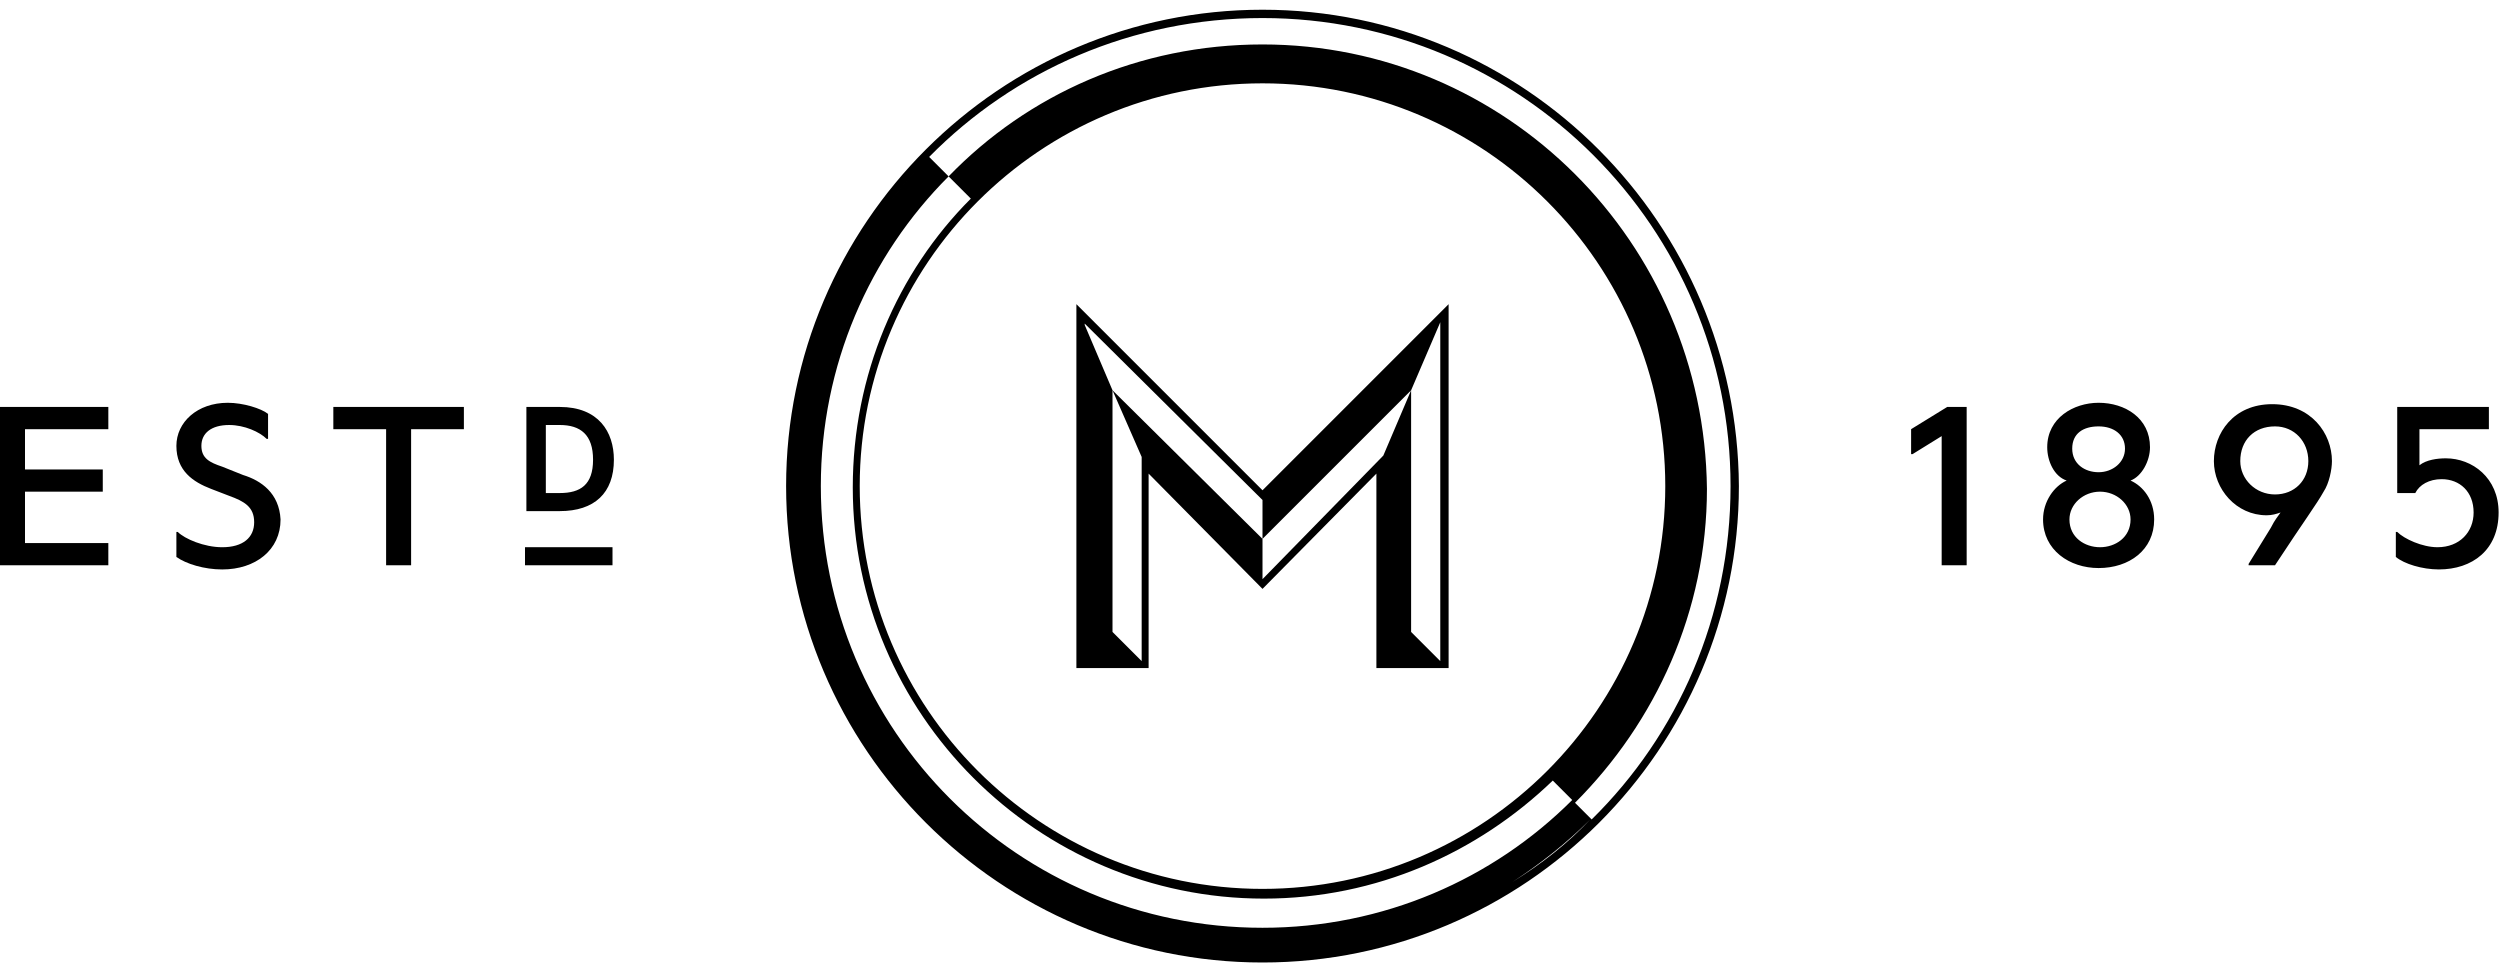 <svg version="1.1" xmlns="http://www.w3.org/2000/svg" xmlns:xlink="http://www.w3.org/1999/xlink" x="0px" y="0px"
 viewBox="0 0 180 70" style="enable-background:new 0 0 180 70;" xml:space="preserve">
<path d="M114.6,59l-1.4-1.4c-5.7,5.7-13.6,9.2-22.3,9.2c-17.6,0-31.8-14.2-31.8-31.8c0-8.7,3.5-16.6,9.2-22.3
l-1.4-1.4c6.1-6.2,14.6-10,24-10c18.6,0,33.7,15.1,33.7,33.7C124.6,44.4,120.8,52.9,114.6,59 M108.9,63.5c2-1.3,3.9-2.8,5.6-4.5
C112.9,60.7,111,62.2,108.9,63.5 M66.9,11.3c-1.7,1.7-3.2,3.6-4.5,5.6C63.7,14.9,65.2,13,66.9,11.3 M90.9,0.7
C72,0.7,56.6,16.1,56.6,35c0,18.9,15.4,34.3,34.3,34.3c18.9,0,34.3-15.4,34.3-34.3C125.1,16.1,109.8,0.7,90.9,0.7 M90.9,64
c-16,0-29-13-29-29c0-16,13-29,29-29c16,0,29,13,29,29C119.9,51,106.9,64,90.9,64 M90.9,3.2C82,3.2,74,6.8,68.3,12.7l1.6,1.6
c-5.3,5.3-8.5,12.7-8.5,20.8c0,16.3,13.3,29.6,29.6,29.6c8.1,0,15.4-3.3,20.8-8.5l1.6,1.6c5.8-5.8,9.5-13.8,9.5-22.6
C122.7,17.4,108.4,3.2,90.9,3.2"/>
<path d="M90.9,41.7L90.9,41.7v-2.9L80.1,28.1l2.1,4.8v14.7l-2.1-2.1V28.1l-2-4.7v-0.1L90.9,36v2.8l10.7-10.7l2.1-4.9l0,0v24.4
l-2.1-2.1V28.1l-2,4.7L90.9,41.7z M90.9,35.3L77.5,21.9v26.2h5.2v-14l8.2,8.3l8.2-8.3v14h5.2V21.9L90.9,35.3z"/>
<path d="M137.6,30.9l2.6-1.6h1.4v11.4h-1.8v-9.3l-2.1,1.3h-0.1V30.9z M151.1,30.7c1.1,0,1.9,0.6,1.9,1.6
c0,1-0.9,1.7-1.9,1.7c-1,0-1.9-0.6-1.9-1.7C149.2,31.2,150,30.7,151.1,30.7 M153.4,37.4c0,1.3-1.1,2-2.2,2c-1.1,0-2.2-0.7-2.2-2
c0-1.1,1-2,2.2-2C152.4,35.4,153.4,36.3,153.4,37.4 M147.1,37.4c0,2.2,1.9,3.5,4,3.5c2.2,0,4-1.3,4-3.5c0-1.4-0.8-2.4-1.7-2.8
c0.8-0.3,1.4-1.4,1.4-2.4c0-2.1-1.8-3.2-3.7-3.2c-1.8,0-3.7,1.1-3.7,3.2c0,1,0.5,2.1,1.4,2.4C147.9,35,147.1,36.1,147.1,37.4
 M163.8,30.7c1.4,0,2.4,1.1,2.4,2.5c0,1.4-1,2.4-2.4,2.4c-1.4,0-2.5-1.1-2.5-2.4C161.3,31.7,162.3,30.7,163.8,30.7 M167.3,35.4
c0.4-0.6,0.6-1.6,0.6-2.2c0-2-1.5-4.1-4.3-4.1c-2.8,0-4.2,2.1-4.2,4.1c0,2,1.6,3.9,3.8,3.9c0.4,0,0.7-0.1,1-0.2
c-0.2,0.3-0.4,0.5-0.7,1.1l-1.6,2.6v0.1h1.9C165.9,37.5,166.8,36.3,167.3,35.4 M174.3,30.9h4.9v-1.6h-6.6v6.2h1.3c0.3-0.6,1-1,1.9-1
c1.3,0,2.3,0.9,2.3,2.4c0,1.4-1,2.5-2.6,2.5c-1.1,0-2.4-0.6-2.9-1.1h-0.1v1.8c0.6,0.5,1.9,0.9,3.1,0.9c2.4,0,4.3-1.4,4.3-4.1
c0-2.5-1.9-3.9-3.8-3.9c-0.6,0-1.4,0.1-1.9,0.5V30.9z"/>
<path d="M1.8,39.1h6v1.6H0V29.3h7.8v1.6H1.8v2.9h5.6v1.6H1.8V39.1z M24,30.9h3.8v9.8h1.8v-9.8h3.8v-1.6H24V30.9z
 M17.5,34.2L16,33.6c-0.9-0.3-1.5-0.6-1.5-1.5c0-0.9,0.7-1.5,2-1.5c1.1,0,2.2,0.5,2.7,1h0.1v-1.8c-0.5-0.4-1.8-0.8-2.9-0.8
c-2.2,0-3.7,1.4-3.7,3.1c0,1.8,1.2,2.6,2.5,3.1l1.3,0.5c1.1,0.4,1.8,0.8,1.8,1.9s-0.8,1.8-2.3,1.8c-1.3,0-2.7-0.6-3.2-1.1h-0.1v1.8
c0.7,0.5,2,0.9,3.3,0.9c2.4,0,4.2-1.4,4.2-3.6C20.1,35.5,18.8,34.6,17.5,34.2 M39.3,35.5h1c1.5,0,2.4-0.6,2.4-2.4
c0-1.8-0.9-2.5-2.4-2.5h-1V35.5z M44.2,33.1c0,2.4-1.4,3.7-3.9,3.7h-2.4v-7.5h2.4C43.1,29.3,44.2,31.1,44.2,33.1 M37.8,40.7h6.3
v-1.3h-6.3V40.7z"/>
</svg>